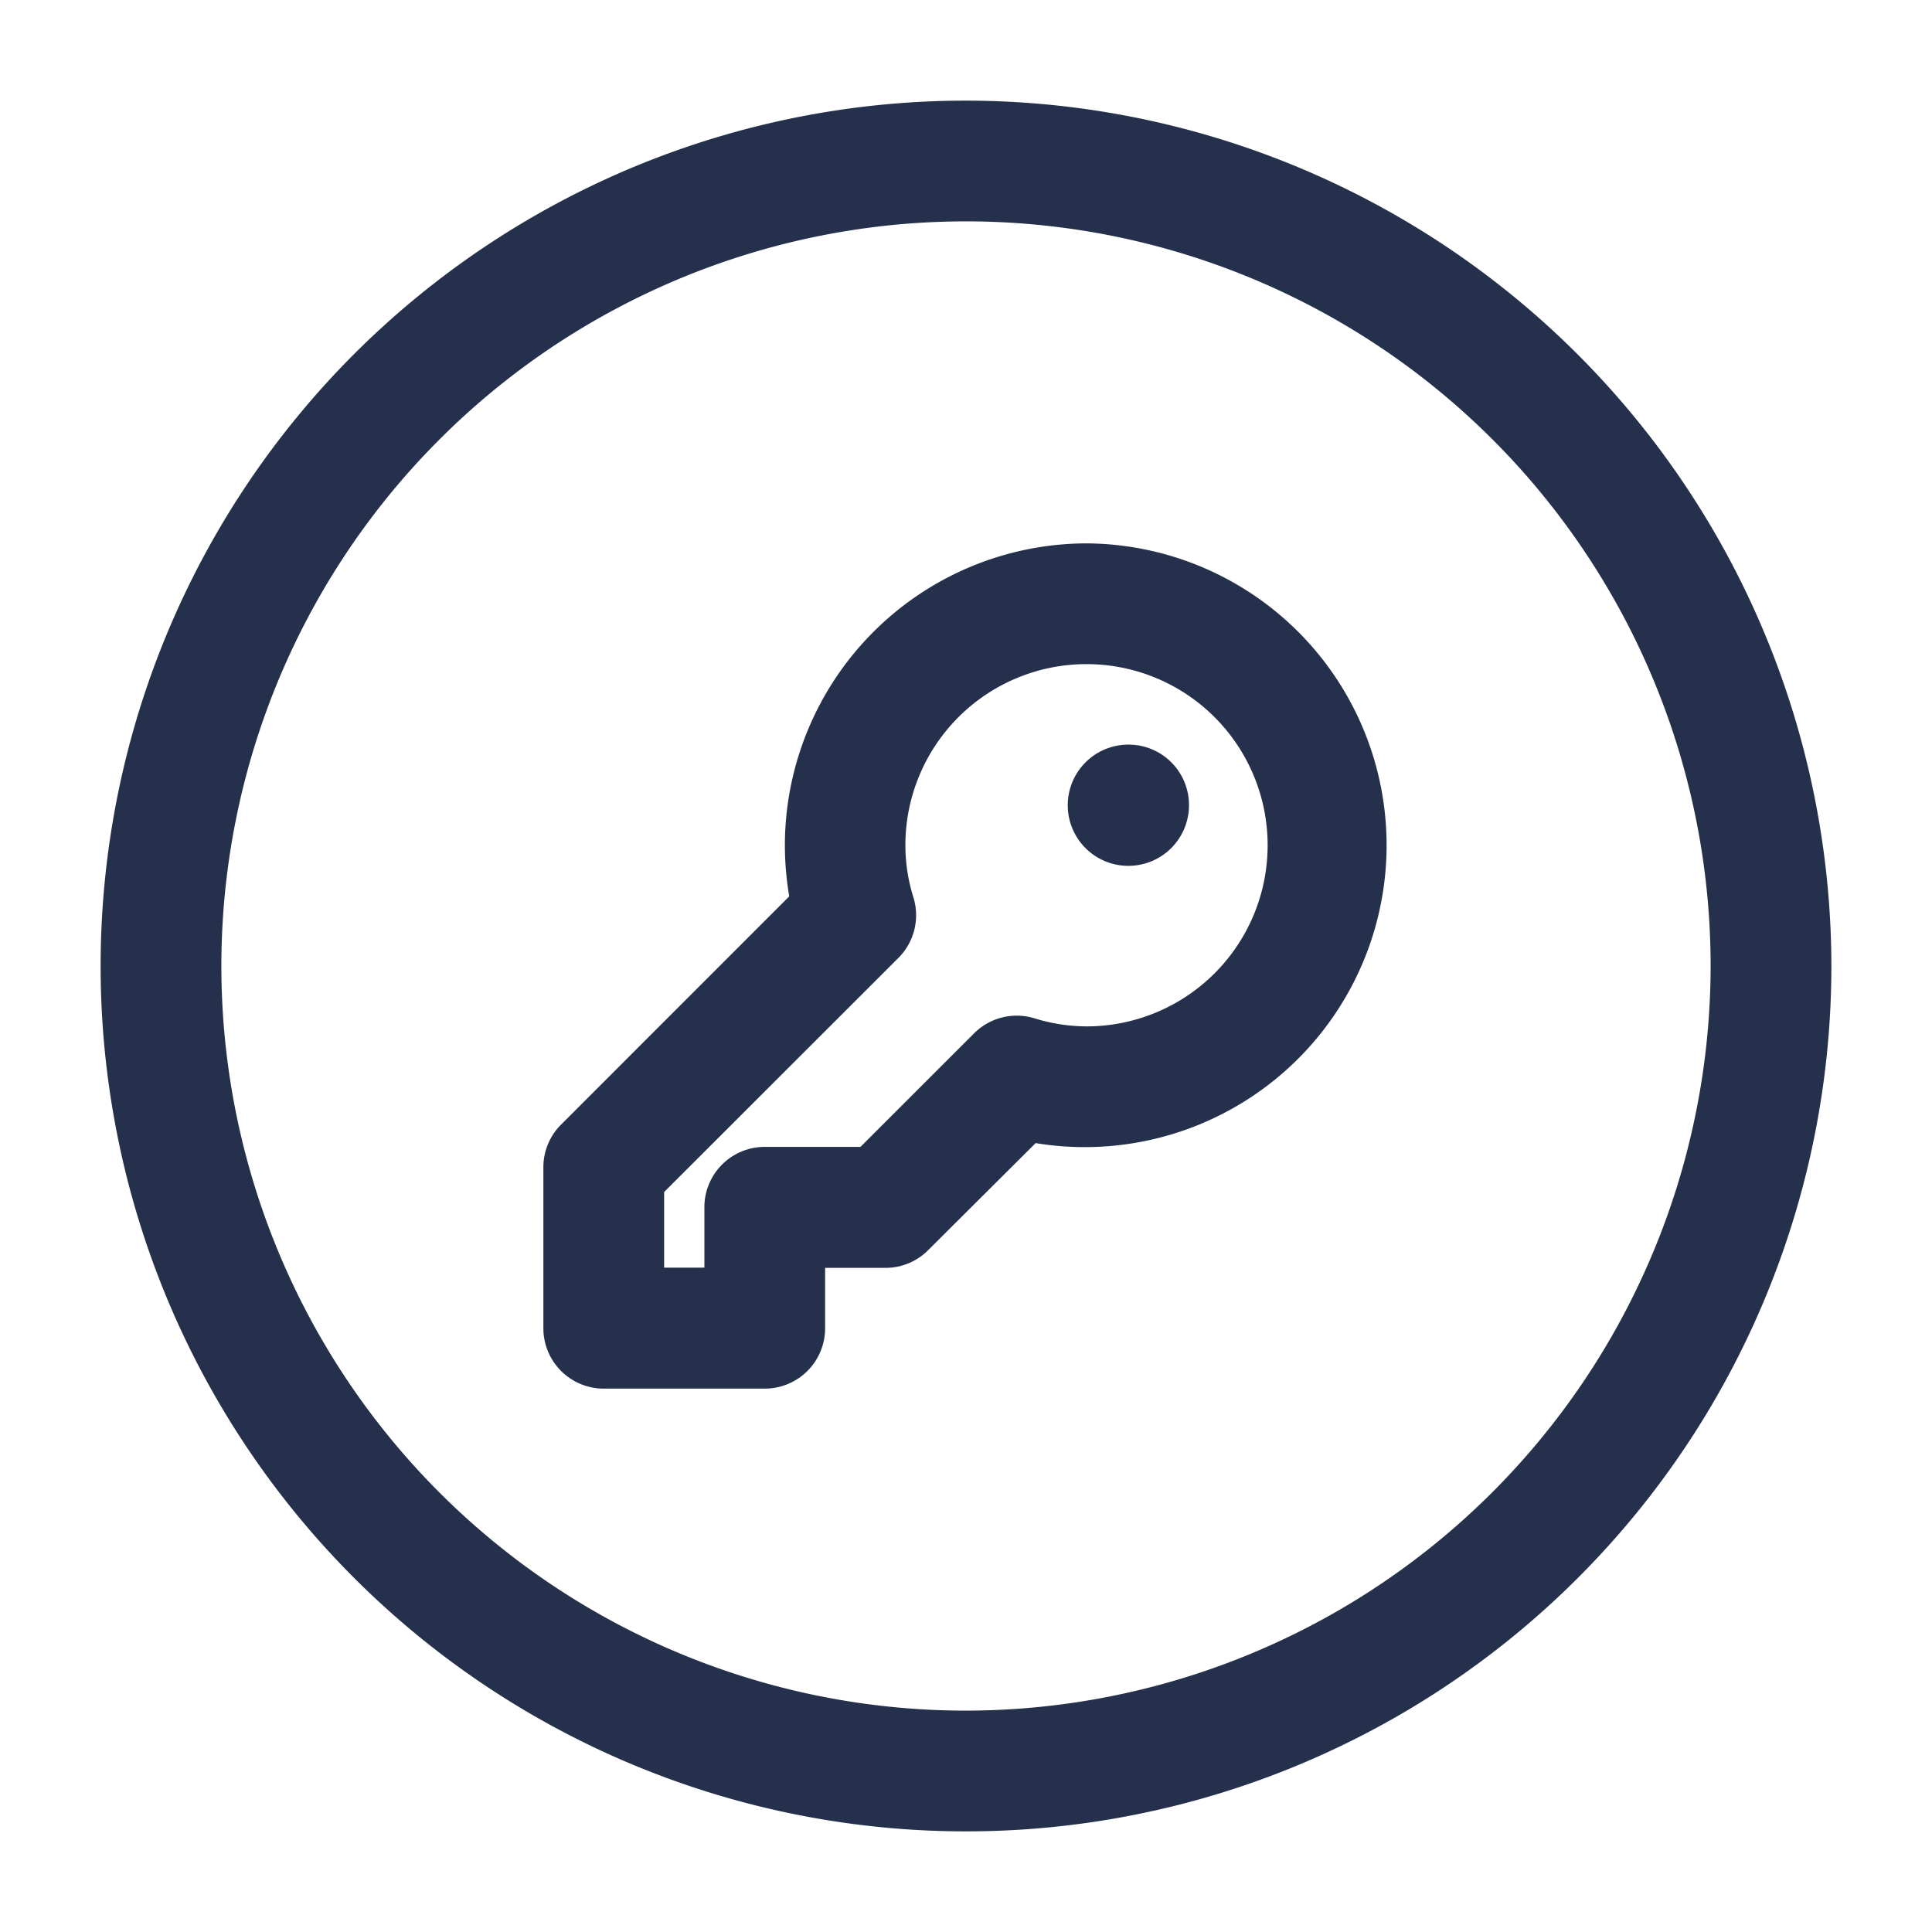 <svg id="Layer" xmlns="http://www.w3.org/2000/svg" viewBox="0 0 24 24"><defs><style>.cls-1{fill:#25314c;}</style></defs><path id="key-circle" class="cls-1" d="M13.5,6.75A3.755,3.755,0,0,0,9.75,10.5a3.833,3.833,0,0,0,.054.635L6.97,13.97a.747.747,0,0,0-.22.53v2a.75.75,0,0,0,.75.75h2a.75.75,0,0,0,.75-.75v-.75H11a.747.747,0,0,0,.53-.22L12.865,14.2A3.75,3.75,0,1,0,13.5,6.75Zm0,6a2.2,2.2,0,0,1-.649-.1.749.749,0,0,0-.751.187l-1.411,1.41H9.5a.75.75,0,0,0-.75.75v.75h-.5v-.939L11.16,11.9a.751.751,0,0,0,.187-.752,2.159,2.159,0,0,1-.1-.648,2.25,2.25,0,1,1,2.25,2.25ZM14.77,10a.753.753,0,1,1-.76-.75h.01A.75.75,0,0,1,14.77,10ZM12,1.25A10.75,10.75,0,1,0,22.75,12,10.762,10.762,0,0,0,12,1.25Zm0,20A9.25,9.25,0,1,1,21.25,12,9.26,9.26,0,0,1,12,21.25Z"/></svg>